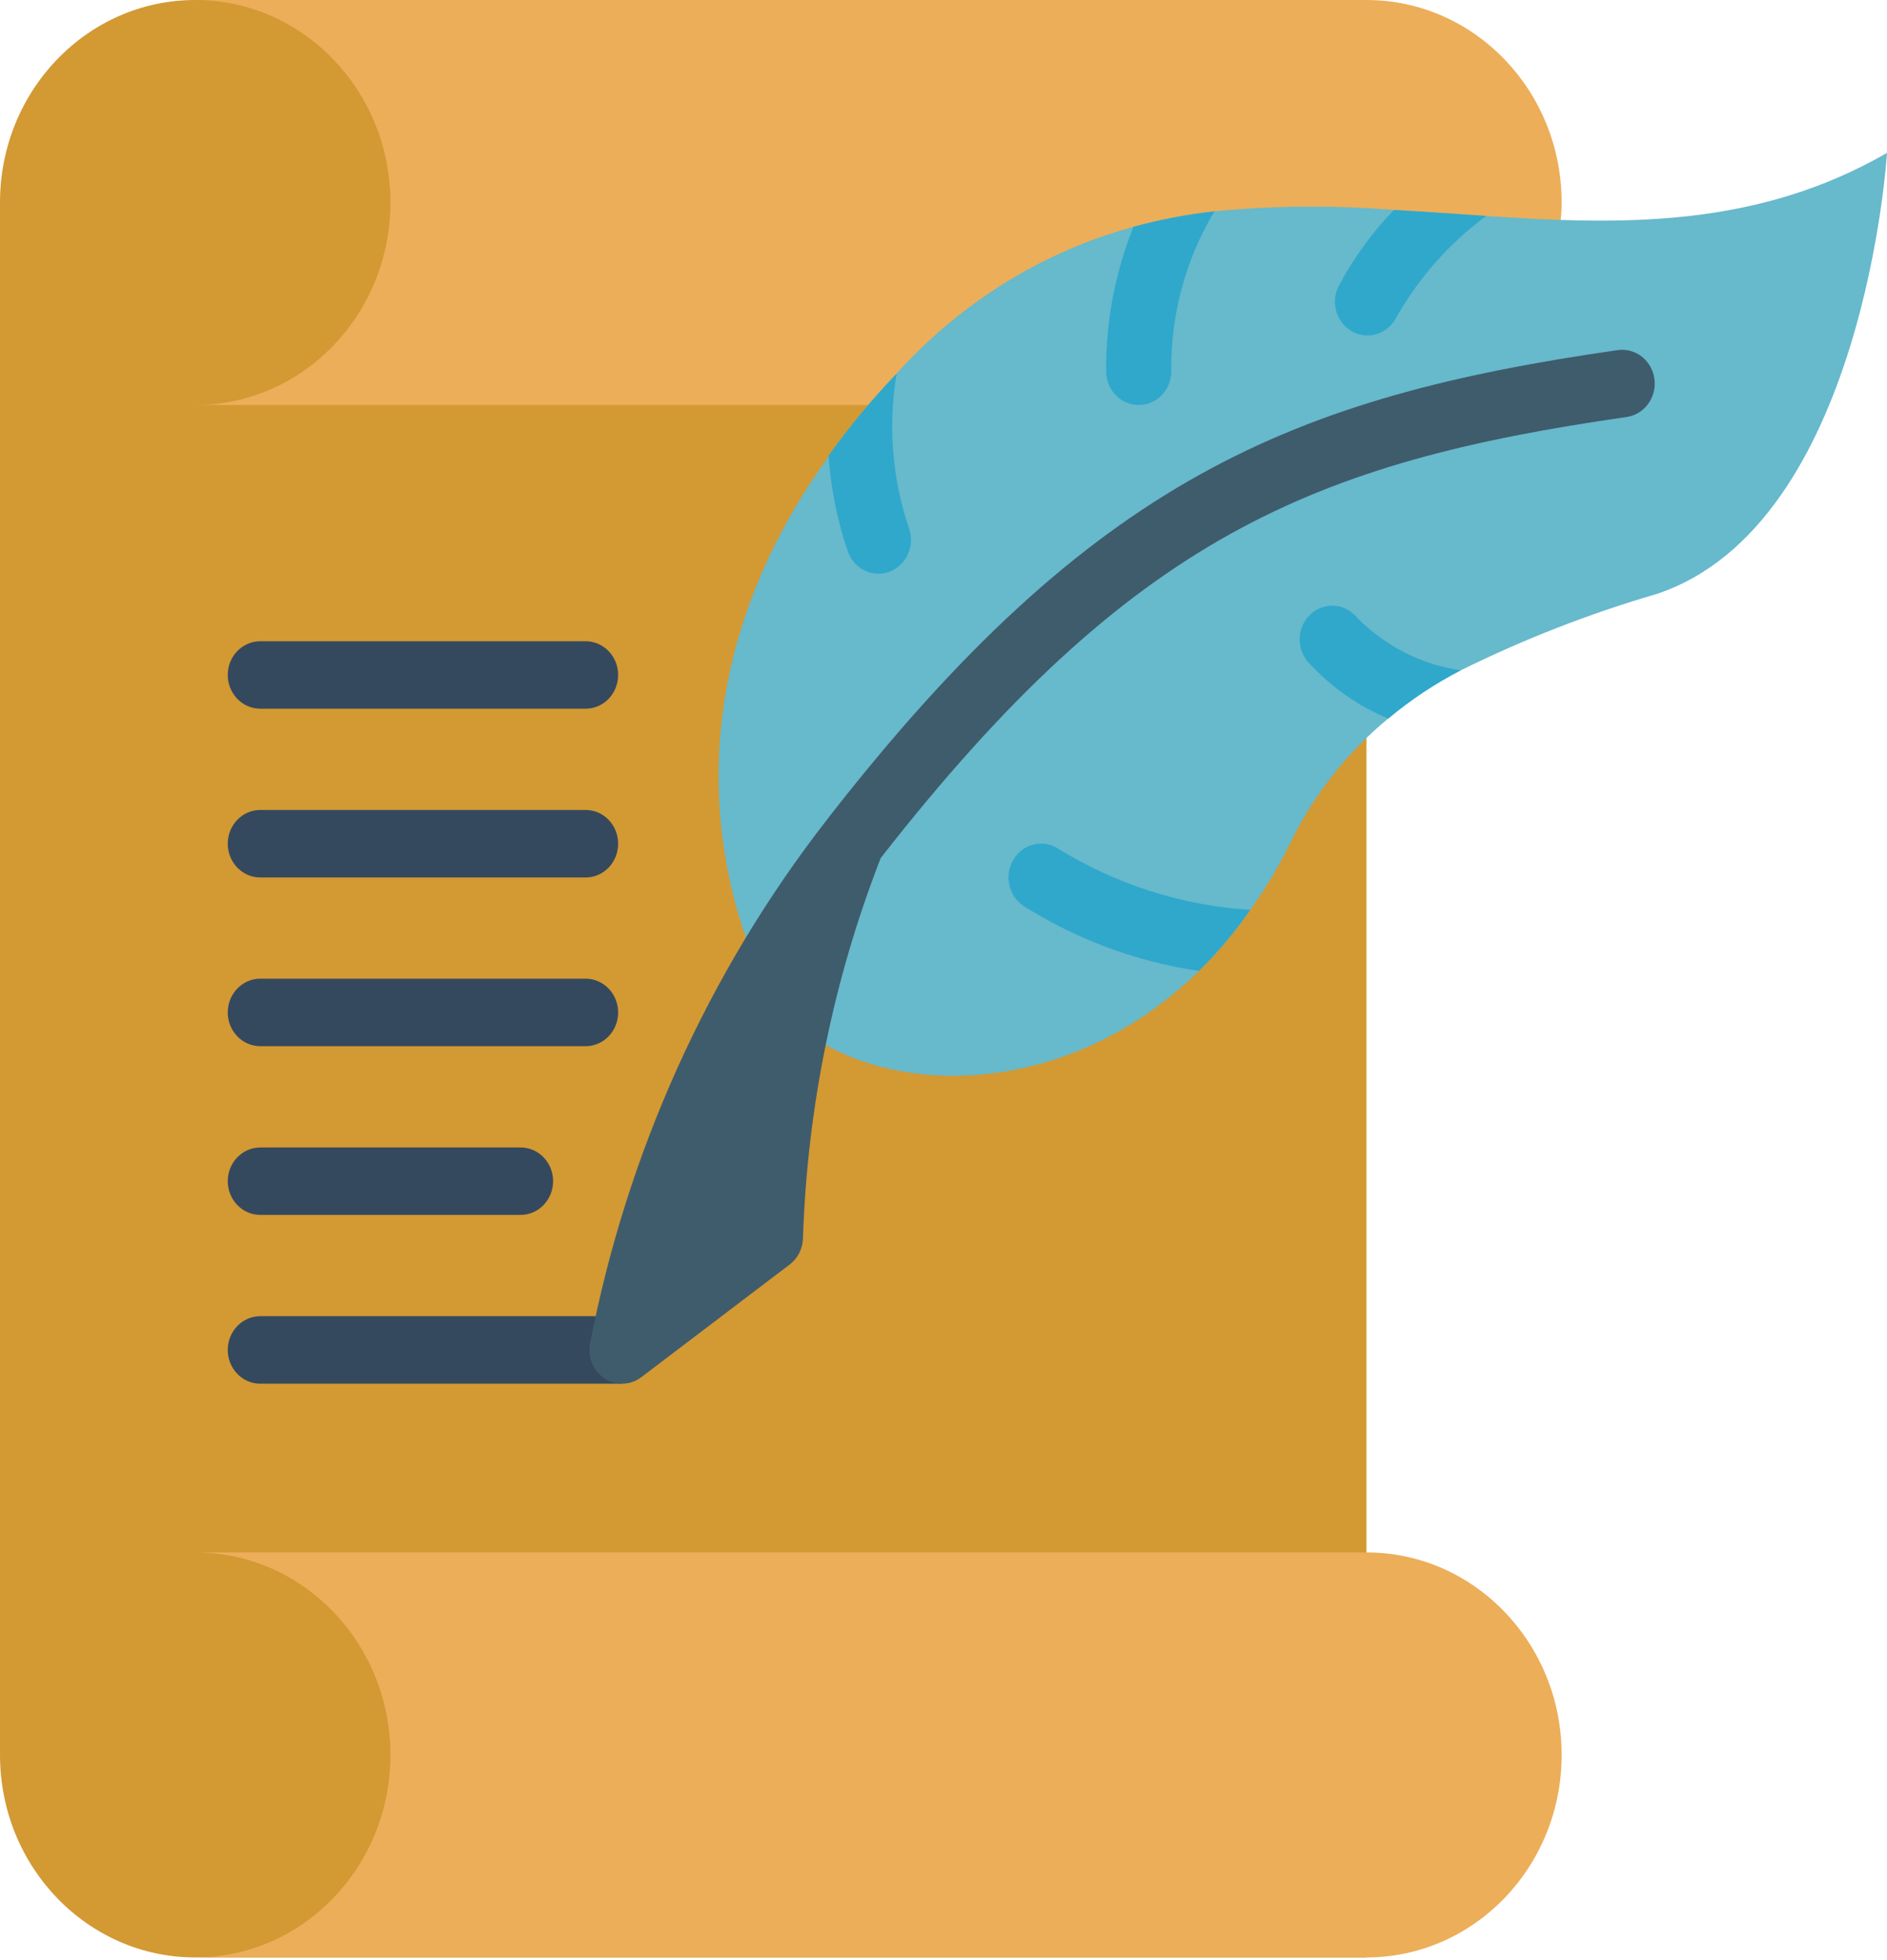 <svg width="26" height="27" viewBox="0 0 26 27" fill="none" xmlns="http://www.w3.org/2000/svg">
<path d="M18.828 10.162V26.963H2.69C1.204 26.963 0 25.714 0 24.174V2.789C0 1.249 1.204 0 2.69 0H18.828V10.162Z" fill="#D39933"/>
<path d="M11.969 5.579H2.689C4.175 5.579 5.379 4.33 5.379 2.789C5.379 1.249 4.175 2.32438e-08 2.689 0H18.827C20.313 0 21.517 1.249 21.517 2.789C21.517 2.87 21.513 2.951 21.503 3.031L11.969 5.579Z" fill="#ECAE59"/>
<path d="M18.827 26.963C20.313 26.963 21.517 25.714 21.517 24.174C21.517 22.633 20.313 21.384 18.827 21.384H2.689C4.175 21.384 5.379 22.633 5.379 24.174C5.379 25.714 4.175 26.963 2.689 26.963H18.827Z" fill="#ECAE59"/>
<path d="M26 2.106C26 2.106 25.691 7.229 22.826 8.182C21.9 8.452 20.997 8.804 20.128 9.233C19.772 9.416 19.437 9.639 19.128 9.897C18.565 10.36 18.104 10.944 17.779 11.608C17.621 11.932 17.437 12.242 17.227 12.533C17.017 12.836 16.78 13.118 16.519 13.375C14.636 15.216 12.117 15.104 10.969 14.109L10.494 13.454C10.064 12.524 9.037 9.595 11.418 6.285C11.413 6.281 11.413 6.281 11.418 6.276C11.703 5.877 12.017 5.499 12.355 5.146C12.368 5.128 12.383 5.111 12.399 5.095C13.276 4.142 14.39 3.459 15.618 3.124C15.984 3.024 16.358 2.952 16.734 2.91H16.739C17.56 2.832 18.386 2.826 19.209 2.892C19.63 2.915 20.056 2.947 20.477 2.975C20.482 2.98 20.482 2.98 20.482 2.975C22.342 3.101 24.202 3.143 26 2.106V2.106Z" fill="#67B9CC"/>
<path d="M12.256 7.875C12.207 7.893 12.155 7.902 12.103 7.903C11.915 7.903 11.746 7.78 11.682 7.596C11.538 7.173 11.449 6.732 11.417 6.285C11.413 6.28 11.413 6.28 11.417 6.276C11.703 5.876 12.016 5.499 12.354 5.146C12.234 5.861 12.293 6.595 12.525 7.28C12.609 7.521 12.488 7.787 12.256 7.875V7.875Z" fill="#2FA8CC"/>
<path d="M16.734 2.911C16.336 3.571 16.129 4.336 16.138 5.114C16.138 5.371 15.937 5.579 15.689 5.579C15.442 5.579 15.241 5.371 15.241 5.114C15.236 4.431 15.364 3.754 15.618 3.124C15.984 3.024 16.357 2.953 16.734 2.911V2.911Z" fill="#2FA8CC"/>
<path d="M20.477 2.975C19.965 3.352 19.537 3.839 19.222 4.402C19.097 4.61 18.838 4.681 18.631 4.566C18.423 4.451 18.336 4.188 18.433 3.965C18.639 3.57 18.9 3.208 19.208 2.892C19.63 2.915 20.055 2.947 20.477 2.975Z" fill="#2FA8CC"/>
<path d="M20.128 9.233C19.772 9.416 19.437 9.639 19.128 9.898C18.724 9.731 18.359 9.477 18.056 9.154C17.931 9.037 17.88 8.858 17.923 8.689C17.966 8.521 18.096 8.391 18.26 8.354C18.424 8.317 18.595 8.378 18.702 8.512C19.091 8.904 19.59 9.157 20.128 9.233Z" fill="#2FA8CC"/>
<path d="M17.227 12.533C17.017 12.836 16.78 13.117 16.519 13.374C15.665 13.249 14.844 12.945 14.107 12.482C13.897 12.345 13.832 12.058 13.964 11.84C14.095 11.622 14.372 11.555 14.582 11.691C15.386 12.187 16.293 12.475 17.227 12.533Z" fill="#2FA8CC"/>
<path d="M7.173 18.13H3.586C3.339 18.13 3.138 18.338 3.138 18.595C3.138 18.852 3.339 19.06 3.586 19.06H8.57V18.13H7.173Z" fill="#35495E"/>
<path d="M3.586 16.735H7.173C7.42 16.735 7.621 16.527 7.621 16.27C7.621 16.014 7.42 15.806 7.173 15.806H3.586C3.339 15.806 3.138 16.014 3.138 16.27C3.138 16.527 3.339 16.735 3.586 16.735Z" fill="#35495E"/>
<path d="M3.586 14.411H8.069C8.317 14.411 8.517 14.203 8.517 13.946C8.517 13.69 8.317 13.481 8.069 13.481H3.586C3.339 13.481 3.138 13.69 3.138 13.946C3.138 14.203 3.339 14.411 3.586 14.411Z" fill="#35495E"/>
<path d="M3.586 12.087H8.069C8.317 12.087 8.517 11.879 8.517 11.622C8.517 11.365 8.317 11.157 8.069 11.157H3.586C3.339 11.157 3.138 11.365 3.138 11.622C3.138 11.879 3.339 12.087 3.586 12.087Z" fill="#35495E"/>
<path d="M3.586 9.762H8.069C8.317 9.762 8.517 9.554 8.517 9.297C8.517 9.041 8.317 8.833 8.069 8.833H3.586C3.339 8.833 3.138 9.041 3.138 9.297C3.138 9.554 3.339 9.762 3.586 9.762Z" fill="#35495E"/>
<path d="M8.57 19.06C8.439 19.06 8.314 19 8.229 18.897C8.144 18.794 8.107 18.658 8.127 18.524C8.636 15.874 9.758 13.392 11.395 11.29C11.399 11.284 11.403 11.279 11.407 11.274C15.048 6.595 17.817 5.466 22.288 4.823C22.447 4.8 22.606 4.866 22.704 4.997C22.803 5.128 22.827 5.303 22.767 5.457C22.707 5.611 22.572 5.721 22.413 5.744C18.105 6.364 15.593 7.391 12.135 11.819C11.486 13.483 11.124 15.253 11.064 17.047C11.063 17.194 10.995 17.332 10.88 17.419L8.834 18.972C8.757 19.03 8.665 19.061 8.57 19.06Z" fill="#3F5C6C"/>
</svg>
